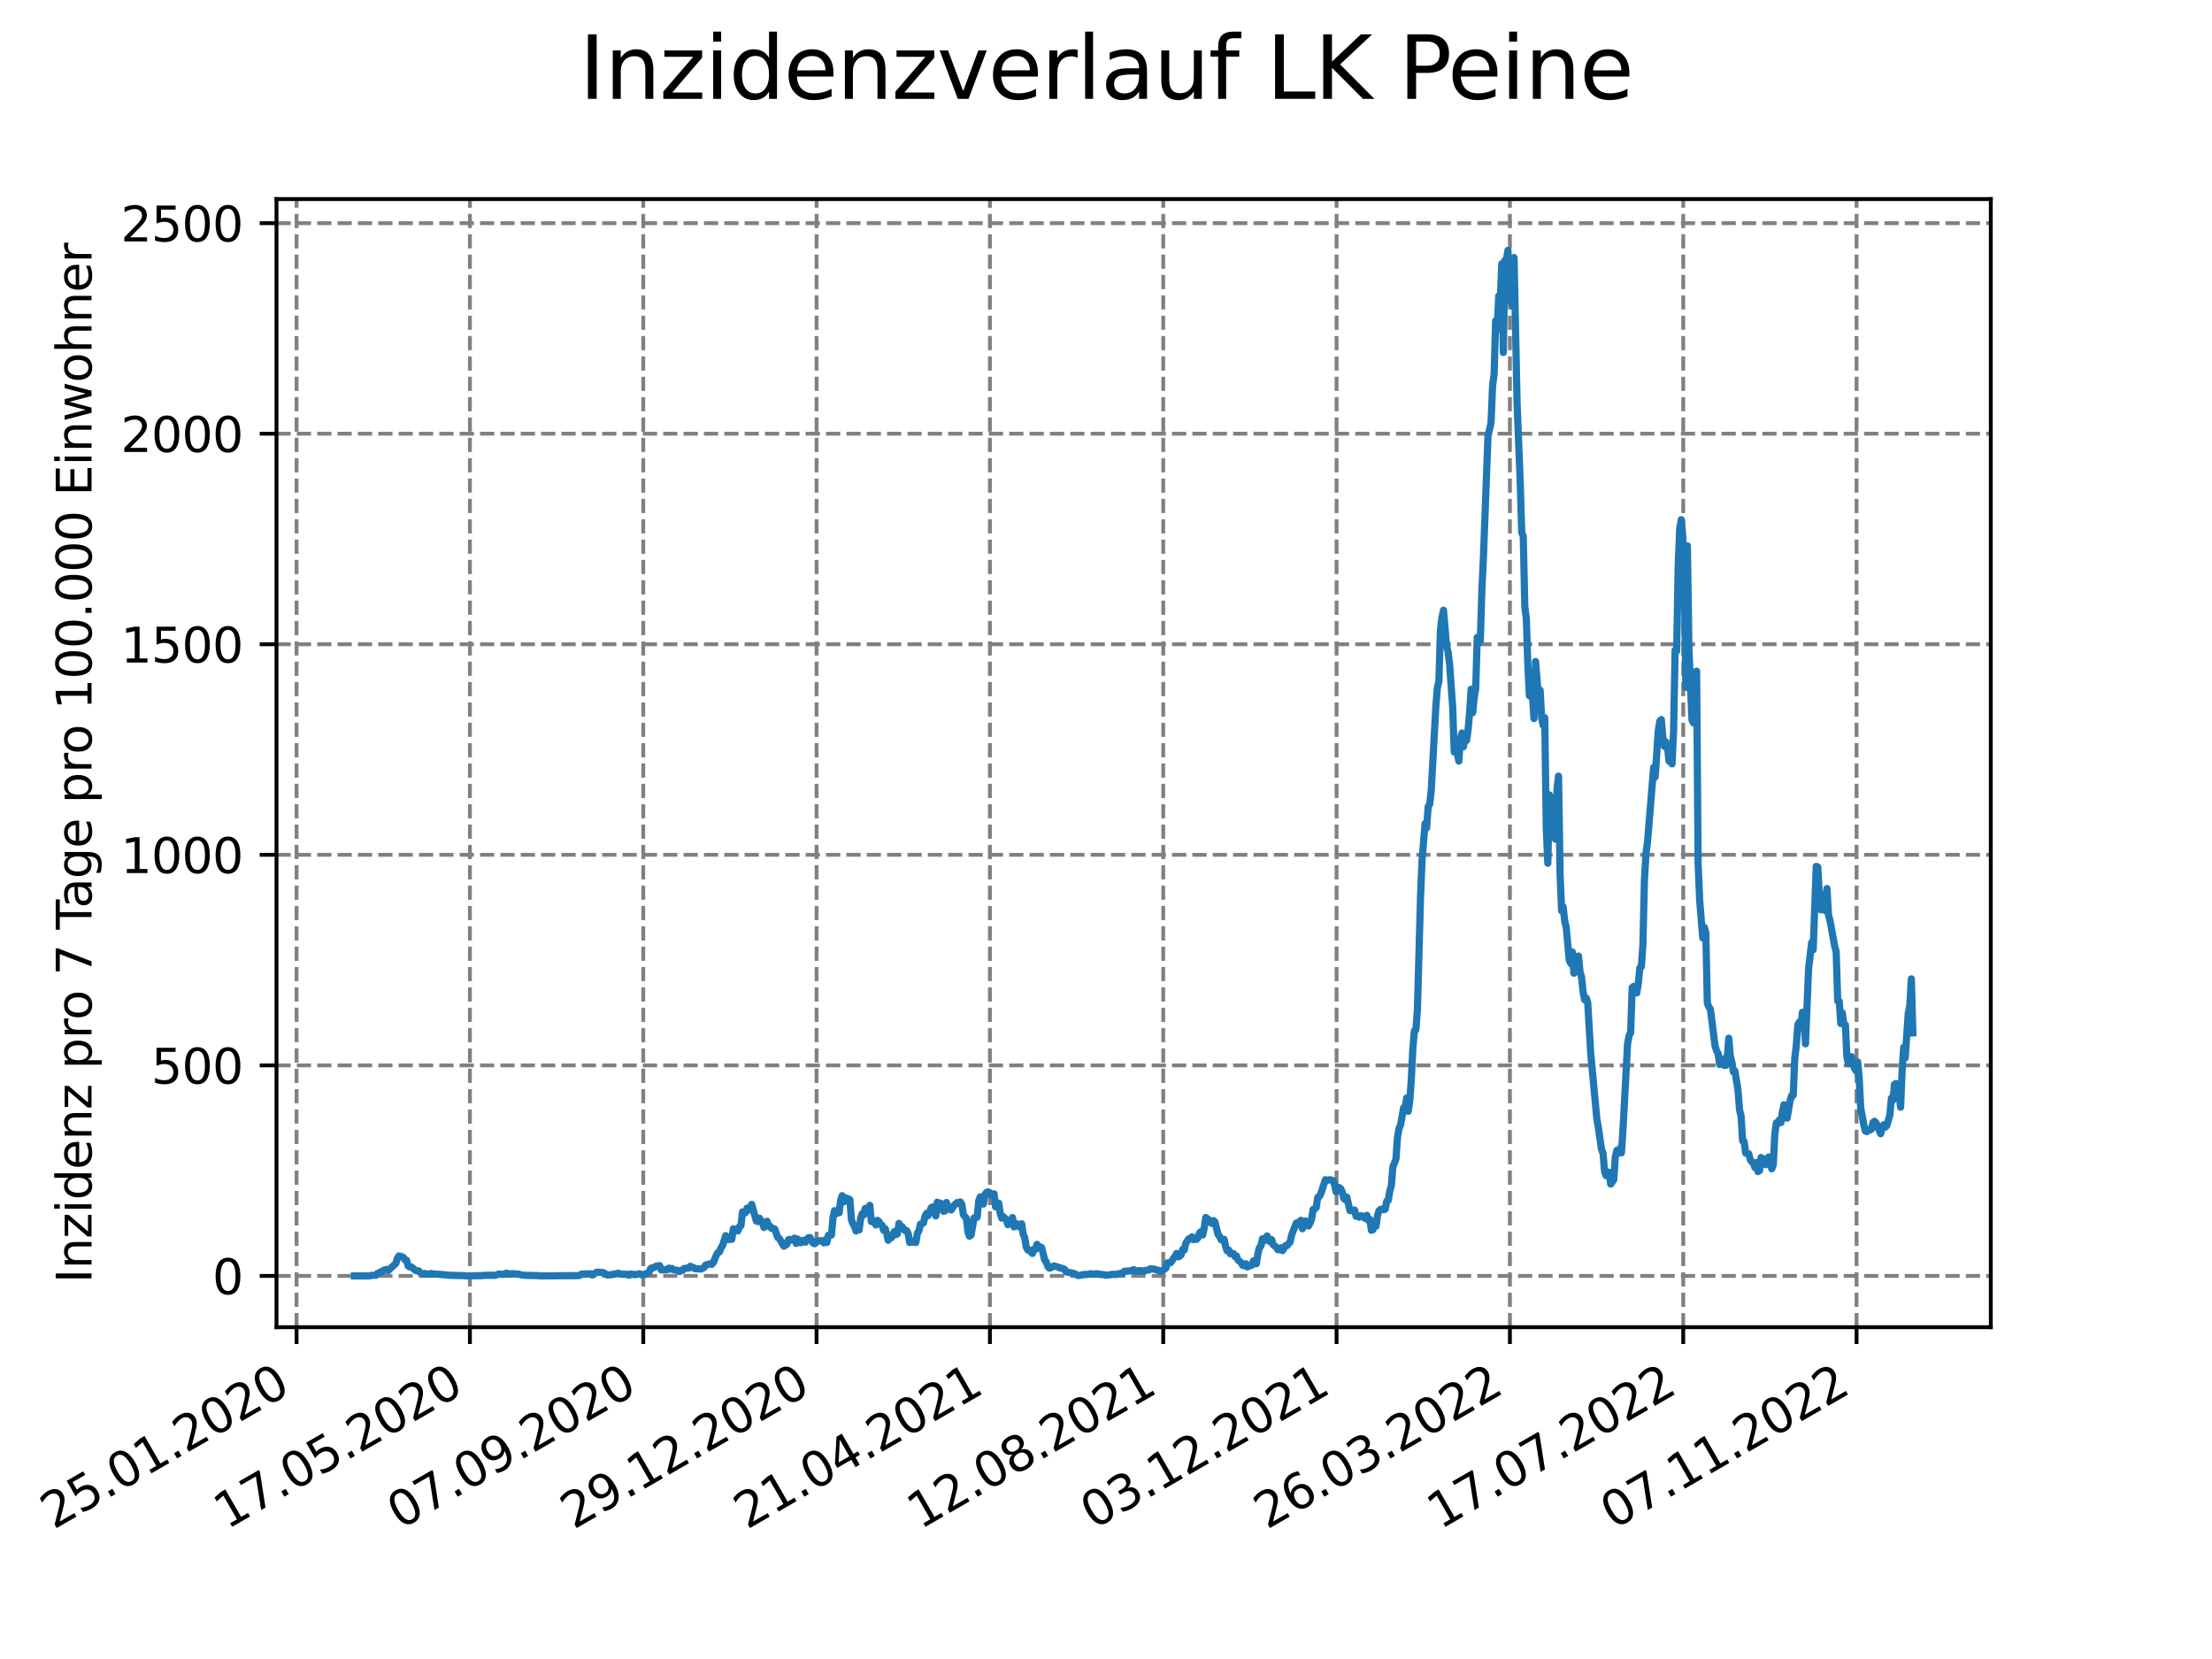<?xml version="1.0" encoding="utf-8" standalone="no"?>
<!DOCTYPE svg PUBLIC "-//W3C//DTD SVG 1.1//EN"
  "http://www.w3.org/Graphics/SVG/1.1/DTD/svg11.dtd">
<svg xmlns:xlink="http://www.w3.org/1999/xlink" width="460.8pt" height="345.6pt" viewBox="0 0 460.8 345.6" xmlns="http://www.w3.org/2000/svg" version="1.1">
 <defs>
  <style type="text/css">*{stroke-linejoin: round; stroke-linecap: butt}</style>
 </defs>
 <g id="figure_1">
  <g id="patch_1">
   <path d="M 0 345.6 
L 460.8 345.6 
L 460.8 0 
L 0 0 
z
" style="fill: #ffffff"/>
  </g>
  <g id="axes_1">
   <g id="patch_2">
    <path d="M 57.6 276.48 
L 414.72 276.48 
L 414.72 41.472 
L 57.6 41.472 
z
" style="fill: #ffffff"/>
   </g>
   <g id="matplotlib.axis_1">
    <g id="xtick_1">
     <g id="line2d_1">
      <path d="M 61.783 276.48 
L 61.783 41.472 
" clip-path="url(#pdbe132ab02)" style="fill: none; stroke-dasharray: 2.96,1.28; stroke-dashoffset: 0; stroke: #808080; stroke-width: 0.8"/>
     </g>
     <g id="line2d_2">
      <defs>
       <path id="mb799707e3f" d="M 0 0 
L 0 3.5 
" style="stroke: #000000; stroke-width: 0.8"/>
      </defs>
      <g>
       <use xlink:href="#mb799707e3f" x="61.783" y="276.48" style="stroke: #000000; stroke-width: 0.8"/>
      </g>
     </g>
     <g id="text_1">
      <!-- 25.01.2020 -->
      <g transform="translate(11.158 318.689) rotate(-30) scale(0.1 -0.1)">
       <defs>
        <path id="DejaVuSans-32" d="M 1228 531 
L 3431 531 
L 3431 0 
L 469 0 
L 469 531 
Q 828 903 1448 1529 
Q 2069 2156 2228 2338 
Q 2531 2678 2651 2914 
Q 2772 3150 2772 3378 
Q 2772 3750 2511 3984 
Q 2250 4219 1831 4219 
Q 1534 4219 1204 4116 
Q 875 4013 500 3803 
L 500 4441 
Q 881 4594 1212 4672 
Q 1544 4750 1819 4750 
Q 2544 4750 2975 4387 
Q 3406 4025 3406 3419 
Q 3406 3131 3298 2873 
Q 3191 2616 2906 2266 
Q 2828 2175 2409 1742 
Q 1991 1309 1228 531 
z
" transform="scale(0.016)"/>
        <path id="DejaVuSans-35" d="M 691 4666 
L 3169 4666 
L 3169 4134 
L 1269 4134 
L 1269 2991 
Q 1406 3038 1543 3061 
Q 1681 3084 1819 3084 
Q 2600 3084 3056 2656 
Q 3513 2228 3513 1497 
Q 3513 744 3044 326 
Q 2575 -91 1722 -91 
Q 1428 -91 1123 -41 
Q 819 9 494 109 
L 494 744 
Q 775 591 1075 516 
Q 1375 441 1709 441 
Q 2250 441 2565 725 
Q 2881 1009 2881 1497 
Q 2881 1984 2565 2268 
Q 2250 2553 1709 2553 
Q 1456 2553 1204 2497 
Q 953 2441 691 2322 
L 691 4666 
z
" transform="scale(0.016)"/>
        <path id="DejaVuSans-2e" d="M 684 794 
L 1344 794 
L 1344 0 
L 684 0 
L 684 794 
z
" transform="scale(0.016)"/>
        <path id="DejaVuSans-30" d="M 2034 4250 
Q 1547 4250 1301 3770 
Q 1056 3291 1056 2328 
Q 1056 1369 1301 889 
Q 1547 409 2034 409 
Q 2525 409 2770 889 
Q 3016 1369 3016 2328 
Q 3016 3291 2770 3770 
Q 2525 4250 2034 4250 
z
M 2034 4750 
Q 2819 4750 3233 4129 
Q 3647 3509 3647 2328 
Q 3647 1150 3233 529 
Q 2819 -91 2034 -91 
Q 1250 -91 836 529 
Q 422 1150 422 2328 
Q 422 3509 836 4129 
Q 1250 4750 2034 4750 
z
" transform="scale(0.016)"/>
        <path id="DejaVuSans-31" d="M 794 531 
L 1825 531 
L 1825 4091 
L 703 3866 
L 703 4441 
L 1819 4666 
L 2450 4666 
L 2450 531 
L 3481 531 
L 3481 0 
L 794 0 
L 794 531 
z
" transform="scale(0.016)"/>
       </defs>
       <use xlink:href="#DejaVuSans-32"/>
       <use xlink:href="#DejaVuSans-35" x="63.623"/>
       <use xlink:href="#DejaVuSans-2e" x="127.246"/>
       <use xlink:href="#DejaVuSans-30" x="159.033"/>
       <use xlink:href="#DejaVuSans-31" x="222.656"/>
       <use xlink:href="#DejaVuSans-2e" x="286.279"/>
       <use xlink:href="#DejaVuSans-32" x="318.066"/>
       <use xlink:href="#DejaVuSans-30" x="381.689"/>
       <use xlink:href="#DejaVuSans-32" x="445.312"/>
       <use xlink:href="#DejaVuSans-30" x="508.936"/>
      </g>
     </g>
    </g>
    <g id="xtick_2">
     <g id="line2d_3">
      <path d="M 97.892 276.48 
L 97.892 41.472 
" clip-path="url(#pdbe132ab02)" style="fill: none; stroke-dasharray: 2.96,1.28; stroke-dashoffset: 0; stroke: #808080; stroke-width: 0.8"/>
     </g>
     <g id="line2d_4">
      <g>
       <use xlink:href="#mb799707e3f" x="97.892" y="276.48" style="stroke: #000000; stroke-width: 0.8"/>
      </g>
     </g>
     <g id="text_2">
      <!-- 17.05.2020 -->
      <g transform="translate(47.266 318.689) rotate(-30) scale(0.1 -0.1)">
       <defs>
        <path id="DejaVuSans-37" d="M 525 4666 
L 3525 4666 
L 3525 4397 
L 1831 0 
L 1172 0 
L 2766 4134 
L 525 4134 
L 525 4666 
z
" transform="scale(0.016)"/>
       </defs>
       <use xlink:href="#DejaVuSans-31"/>
       <use xlink:href="#DejaVuSans-37" x="63.623"/>
       <use xlink:href="#DejaVuSans-2e" x="127.246"/>
       <use xlink:href="#DejaVuSans-30" x="159.033"/>
       <use xlink:href="#DejaVuSans-35" x="222.656"/>
       <use xlink:href="#DejaVuSans-2e" x="286.279"/>
       <use xlink:href="#DejaVuSans-32" x="318.066"/>
       <use xlink:href="#DejaVuSans-30" x="381.689"/>
       <use xlink:href="#DejaVuSans-32" x="445.312"/>
       <use xlink:href="#DejaVuSans-30" x="508.936"/>
      </g>
     </g>
    </g>
    <g id="xtick_3">
     <g id="line2d_5">
      <path d="M 134 276.48 
L 134 41.472 
" clip-path="url(#pdbe132ab02)" style="fill: none; stroke-dasharray: 2.96,1.28; stroke-dashoffset: 0; stroke: #808080; stroke-width: 0.8"/>
     </g>
     <g id="line2d_6">
      <g>
       <use xlink:href="#mb799707e3f" x="134" y="276.48" style="stroke: #000000; stroke-width: 0.8"/>
      </g>
     </g>
     <g id="text_3">
      <!-- 07.09.2020 -->
      <g transform="translate(83.375 318.689) rotate(-30) scale(0.1 -0.1)">
       <defs>
        <path id="DejaVuSans-39" d="M 703 97 
L 703 672 
Q 941 559 1184 500 
Q 1428 441 1663 441 
Q 2288 441 2617 861 
Q 2947 1281 2994 2138 
Q 2813 1869 2534 1725 
Q 2256 1581 1919 1581 
Q 1219 1581 811 2004 
Q 403 2428 403 3163 
Q 403 3881 828 4315 
Q 1253 4750 1959 4750 
Q 2769 4750 3195 4129 
Q 3622 3509 3622 2328 
Q 3622 1225 3098 567 
Q 2575 -91 1691 -91 
Q 1453 -91 1209 -44 
Q 966 3 703 97 
z
M 1959 2075 
Q 2384 2075 2632 2365 
Q 2881 2656 2881 3163 
Q 2881 3666 2632 3958 
Q 2384 4250 1959 4250 
Q 1534 4250 1286 3958 
Q 1038 3666 1038 3163 
Q 1038 2656 1286 2365 
Q 1534 2075 1959 2075 
z
" transform="scale(0.016)"/>
       </defs>
       <use xlink:href="#DejaVuSans-30"/>
       <use xlink:href="#DejaVuSans-37" x="63.623"/>
       <use xlink:href="#DejaVuSans-2e" x="127.246"/>
       <use xlink:href="#DejaVuSans-30" x="159.033"/>
       <use xlink:href="#DejaVuSans-39" x="222.656"/>
       <use xlink:href="#DejaVuSans-2e" x="286.279"/>
       <use xlink:href="#DejaVuSans-32" x="318.066"/>
       <use xlink:href="#DejaVuSans-30" x="381.689"/>
       <use xlink:href="#DejaVuSans-32" x="445.312"/>
       <use xlink:href="#DejaVuSans-30" x="508.936"/>
      </g>
     </g>
    </g>
    <g id="xtick_4">
     <g id="line2d_7">
      <path d="M 170.108 276.48 
L 170.108 41.472 
" clip-path="url(#pdbe132ab02)" style="fill: none; stroke-dasharray: 2.96,1.28; stroke-dashoffset: 0; stroke: #808080; stroke-width: 0.8"/>
     </g>
     <g id="line2d_8">
      <g>
       <use xlink:href="#mb799707e3f" x="170.108" y="276.48" style="stroke: #000000; stroke-width: 0.8"/>
      </g>
     </g>
     <g id="text_4">
      <!-- 29.12.2020 -->
      <g transform="translate(119.483 318.689) rotate(-30) scale(0.1 -0.1)">
       <use xlink:href="#DejaVuSans-32"/>
       <use xlink:href="#DejaVuSans-39" x="63.623"/>
       <use xlink:href="#DejaVuSans-2e" x="127.246"/>
       <use xlink:href="#DejaVuSans-31" x="159.033"/>
       <use xlink:href="#DejaVuSans-32" x="222.656"/>
       <use xlink:href="#DejaVuSans-2e" x="286.279"/>
       <use xlink:href="#DejaVuSans-32" x="318.066"/>
       <use xlink:href="#DejaVuSans-30" x="381.689"/>
       <use xlink:href="#DejaVuSans-32" x="445.312"/>
       <use xlink:href="#DejaVuSans-30" x="508.936"/>
      </g>
     </g>
    </g>
    <g id="xtick_5">
     <g id="line2d_9">
      <path d="M 206.216 276.48 
L 206.216 41.472 
" clip-path="url(#pdbe132ab02)" style="fill: none; stroke-dasharray: 2.96,1.28; stroke-dashoffset: 0; stroke: #808080; stroke-width: 0.8"/>
     </g>
     <g id="line2d_10">
      <g>
       <use xlink:href="#mb799707e3f" x="206.216" y="276.48" style="stroke: #000000; stroke-width: 0.8"/>
      </g>
     </g>
     <g id="text_5">
      <!-- 21.04.2021 -->
      <g transform="translate(155.591 318.689) rotate(-30) scale(0.1 -0.1)">
       <defs>
        <path id="DejaVuSans-34" d="M 2419 4116 
L 825 1625 
L 2419 1625 
L 2419 4116 
z
M 2253 4666 
L 3047 4666 
L 3047 1625 
L 3713 1625 
L 3713 1100 
L 3047 1100 
L 3047 0 
L 2419 0 
L 2419 1100 
L 313 1100 
L 313 1709 
L 2253 4666 
z
" transform="scale(0.016)"/>
       </defs>
       <use xlink:href="#DejaVuSans-32"/>
       <use xlink:href="#DejaVuSans-31" x="63.623"/>
       <use xlink:href="#DejaVuSans-2e" x="127.246"/>
       <use xlink:href="#DejaVuSans-30" x="159.033"/>
       <use xlink:href="#DejaVuSans-34" x="222.656"/>
       <use xlink:href="#DejaVuSans-2e" x="286.279"/>
       <use xlink:href="#DejaVuSans-32" x="318.066"/>
       <use xlink:href="#DejaVuSans-30" x="381.689"/>
       <use xlink:href="#DejaVuSans-32" x="445.312"/>
       <use xlink:href="#DejaVuSans-31" x="508.936"/>
      </g>
     </g>
    </g>
    <g id="xtick_6">
     <g id="line2d_11">
      <path d="M 242.324 276.48 
L 242.324 41.472 
" clip-path="url(#pdbe132ab02)" style="fill: none; stroke-dasharray: 2.96,1.28; stroke-dashoffset: 0; stroke: #808080; stroke-width: 0.8"/>
     </g>
     <g id="line2d_12">
      <g>
       <use xlink:href="#mb799707e3f" x="242.324" y="276.48" style="stroke: #000000; stroke-width: 0.8"/>
      </g>
     </g>
     <g id="text_6">
      <!-- 12.08.2021 -->
      <g transform="translate(191.699 318.689) rotate(-30) scale(0.1 -0.1)">
       <defs>
        <path id="DejaVuSans-38" d="M 2034 2216 
Q 1584 2216 1326 1975 
Q 1069 1734 1069 1313 
Q 1069 891 1326 650 
Q 1584 409 2034 409 
Q 2484 409 2743 651 
Q 3003 894 3003 1313 
Q 3003 1734 2745 1975 
Q 2488 2216 2034 2216 
z
M 1403 2484 
Q 997 2584 770 2862 
Q 544 3141 544 3541 
Q 544 4100 942 4425 
Q 1341 4750 2034 4750 
Q 2731 4750 3128 4425 
Q 3525 4100 3525 3541 
Q 3525 3141 3298 2862 
Q 3072 2584 2669 2484 
Q 3125 2378 3379 2068 
Q 3634 1759 3634 1313 
Q 3634 634 3220 271 
Q 2806 -91 2034 -91 
Q 1263 -91 848 271 
Q 434 634 434 1313 
Q 434 1759 690 2068 
Q 947 2378 1403 2484 
z
M 1172 3481 
Q 1172 3119 1398 2916 
Q 1625 2713 2034 2713 
Q 2441 2713 2670 2916 
Q 2900 3119 2900 3481 
Q 2900 3844 2670 4047 
Q 2441 4250 2034 4250 
Q 1625 4250 1398 4047 
Q 1172 3844 1172 3481 
z
" transform="scale(0.016)"/>
       </defs>
       <use xlink:href="#DejaVuSans-31"/>
       <use xlink:href="#DejaVuSans-32" x="63.623"/>
       <use xlink:href="#DejaVuSans-2e" x="127.246"/>
       <use xlink:href="#DejaVuSans-30" x="159.033"/>
       <use xlink:href="#DejaVuSans-38" x="222.656"/>
       <use xlink:href="#DejaVuSans-2e" x="286.279"/>
       <use xlink:href="#DejaVuSans-32" x="318.066"/>
       <use xlink:href="#DejaVuSans-30" x="381.689"/>
       <use xlink:href="#DejaVuSans-32" x="445.312"/>
       <use xlink:href="#DejaVuSans-31" x="508.936"/>
      </g>
     </g>
    </g>
    <g id="xtick_7">
     <g id="line2d_13">
      <path d="M 278.433 276.48 
L 278.433 41.472 
" clip-path="url(#pdbe132ab02)" style="fill: none; stroke-dasharray: 2.96,1.28; stroke-dashoffset: 0; stroke: #808080; stroke-width: 0.8"/>
     </g>
     <g id="line2d_14">
      <g>
       <use xlink:href="#mb799707e3f" x="278.433" y="276.48" style="stroke: #000000; stroke-width: 0.8"/>
      </g>
     </g>
     <g id="text_7">
      <!-- 03.12.2021 -->
      <g transform="translate(227.808 318.689) rotate(-30) scale(0.1 -0.1)">
       <defs>
        <path id="DejaVuSans-33" d="M 2597 2516 
Q 3050 2419 3304 2112 
Q 3559 1806 3559 1356 
Q 3559 666 3084 287 
Q 2609 -91 1734 -91 
Q 1441 -91 1130 -33 
Q 819 25 488 141 
L 488 750 
Q 750 597 1062 519 
Q 1375 441 1716 441 
Q 2309 441 2620 675 
Q 2931 909 2931 1356 
Q 2931 1769 2642 2001 
Q 2353 2234 1838 2234 
L 1294 2234 
L 1294 2753 
L 1863 2753 
Q 2328 2753 2575 2939 
Q 2822 3125 2822 3475 
Q 2822 3834 2567 4026 
Q 2313 4219 1838 4219 
Q 1578 4219 1281 4162 
Q 984 4106 628 3988 
L 628 4550 
Q 988 4650 1302 4700 
Q 1616 4750 1894 4750 
Q 2613 4750 3031 4423 
Q 3450 4097 3450 3541 
Q 3450 3153 3228 2886 
Q 3006 2619 2597 2516 
z
" transform="scale(0.016)"/>
       </defs>
       <use xlink:href="#DejaVuSans-30"/>
       <use xlink:href="#DejaVuSans-33" x="63.623"/>
       <use xlink:href="#DejaVuSans-2e" x="127.246"/>
       <use xlink:href="#DejaVuSans-31" x="159.033"/>
       <use xlink:href="#DejaVuSans-32" x="222.656"/>
       <use xlink:href="#DejaVuSans-2e" x="286.279"/>
       <use xlink:href="#DejaVuSans-32" x="318.066"/>
       <use xlink:href="#DejaVuSans-30" x="381.689"/>
       <use xlink:href="#DejaVuSans-32" x="445.312"/>
       <use xlink:href="#DejaVuSans-31" x="508.936"/>
      </g>
     </g>
    </g>
    <g id="xtick_8">
     <g id="line2d_15">
      <path d="M 314.541 276.48 
L 314.541 41.472 
" clip-path="url(#pdbe132ab02)" style="fill: none; stroke-dasharray: 2.96,1.28; stroke-dashoffset: 0; stroke: #808080; stroke-width: 0.8"/>
     </g>
     <g id="line2d_16">
      <g>
       <use xlink:href="#mb799707e3f" x="314.541" y="276.48" style="stroke: #000000; stroke-width: 0.8"/>
      </g>
     </g>
     <g id="text_8">
      <!-- 26.03.2022 -->
      <g transform="translate(263.916 318.689) rotate(-30) scale(0.1 -0.1)">
       <defs>
        <path id="DejaVuSans-36" d="M 2113 2584 
Q 1688 2584 1439 2293 
Q 1191 2003 1191 1497 
Q 1191 994 1439 701 
Q 1688 409 2113 409 
Q 2538 409 2786 701 
Q 3034 994 3034 1497 
Q 3034 2003 2786 2293 
Q 2538 2584 2113 2584 
z
M 3366 4563 
L 3366 3988 
Q 3128 4100 2886 4159 
Q 2644 4219 2406 4219 
Q 1781 4219 1451 3797 
Q 1122 3375 1075 2522 
Q 1259 2794 1537 2939 
Q 1816 3084 2150 3084 
Q 2853 3084 3261 2657 
Q 3669 2231 3669 1497 
Q 3669 778 3244 343 
Q 2819 -91 2113 -91 
Q 1303 -91 875 529 
Q 447 1150 447 2328 
Q 447 3434 972 4092 
Q 1497 4750 2381 4750 
Q 2619 4750 2861 4703 
Q 3103 4656 3366 4563 
z
" transform="scale(0.016)"/>
       </defs>
       <use xlink:href="#DejaVuSans-32"/>
       <use xlink:href="#DejaVuSans-36" x="63.623"/>
       <use xlink:href="#DejaVuSans-2e" x="127.246"/>
       <use xlink:href="#DejaVuSans-30" x="159.033"/>
       <use xlink:href="#DejaVuSans-33" x="222.656"/>
       <use xlink:href="#DejaVuSans-2e" x="286.279"/>
       <use xlink:href="#DejaVuSans-32" x="318.066"/>
       <use xlink:href="#DejaVuSans-30" x="381.689"/>
       <use xlink:href="#DejaVuSans-32" x="445.312"/>
       <use xlink:href="#DejaVuSans-32" x="508.936"/>
      </g>
     </g>
    </g>
    <g id="xtick_9">
     <g id="line2d_17">
      <path d="M 350.649 276.48 
L 350.649 41.472 
" clip-path="url(#pdbe132ab02)" style="fill: none; stroke-dasharray: 2.96,1.28; stroke-dashoffset: 0; stroke: #808080; stroke-width: 0.8"/>
     </g>
     <g id="line2d_18">
      <g>
       <use xlink:href="#mb799707e3f" x="350.649" y="276.48" style="stroke: #000000; stroke-width: 0.8"/>
      </g>
     </g>
     <g id="text_9">
      <!-- 17.07.2022 -->
      <g transform="translate(300.024 318.689) rotate(-30) scale(0.1 -0.1)">
       <use xlink:href="#DejaVuSans-31"/>
       <use xlink:href="#DejaVuSans-37" x="63.623"/>
       <use xlink:href="#DejaVuSans-2e" x="127.246"/>
       <use xlink:href="#DejaVuSans-30" x="159.033"/>
       <use xlink:href="#DejaVuSans-37" x="222.656"/>
       <use xlink:href="#DejaVuSans-2e" x="286.279"/>
       <use xlink:href="#DejaVuSans-32" x="318.066"/>
       <use xlink:href="#DejaVuSans-30" x="381.689"/>
       <use xlink:href="#DejaVuSans-32" x="445.312"/>
       <use xlink:href="#DejaVuSans-32" x="508.936"/>
      </g>
     </g>
    </g>
    <g id="xtick_10">
     <g id="line2d_19">
      <path d="M 386.757 276.48 
L 386.757 41.472 
" clip-path="url(#pdbe132ab02)" style="fill: none; stroke-dasharray: 2.96,1.28; stroke-dashoffset: 0; stroke: #808080; stroke-width: 0.8"/>
     </g>
     <g id="line2d_20">
      <g>
       <use xlink:href="#mb799707e3f" x="386.757" y="276.48" style="stroke: #000000; stroke-width: 0.8"/>
      </g>
     </g>
     <g id="text_10">
      <!-- 07.11.2022 -->
      <g transform="translate(336.132 318.689) rotate(-30) scale(0.1 -0.1)">
       <use xlink:href="#DejaVuSans-30"/>
       <use xlink:href="#DejaVuSans-37" x="63.623"/>
       <use xlink:href="#DejaVuSans-2e" x="127.246"/>
       <use xlink:href="#DejaVuSans-31" x="159.033"/>
       <use xlink:href="#DejaVuSans-31" x="222.656"/>
       <use xlink:href="#DejaVuSans-2e" x="286.279"/>
       <use xlink:href="#DejaVuSans-32" x="318.066"/>
       <use xlink:href="#DejaVuSans-30" x="381.689"/>
       <use xlink:href="#DejaVuSans-32" x="445.312"/>
       <use xlink:href="#DejaVuSans-32" x="508.936"/>
      </g>
     </g>
    </g>
   </g>
   <g id="matplotlib.axis_2">
    <g id="ytick_1">
     <g id="line2d_21">
      <path d="M 57.6 265.798 
L 414.72 265.798 
" clip-path="url(#pdbe132ab02)" style="fill: none; stroke-dasharray: 2.96,1.28; stroke-dashoffset: 0; stroke: #808080; stroke-width: 0.8"/>
     </g>
     <g id="line2d_22">
      <defs>
       <path id="m44de3619f9" d="M 0 0 
L -3.5 0 
" style="stroke: #000000; stroke-width: 0.8"/>
      </defs>
      <g>
       <use xlink:href="#m44de3619f9" x="57.6" y="265.798" style="stroke: #000000; stroke-width: 0.8"/>
      </g>
     </g>
     <g id="text_11">
      <!-- 0 -->
      <g transform="translate(44.237 269.597) scale(0.1 -0.1)">
       <use xlink:href="#DejaVuSans-30"/>
      </g>
     </g>
    </g>
    <g id="ytick_2">
     <g id="line2d_23">
      <path d="M 57.6 221.936 
L 414.72 221.936 
" clip-path="url(#pdbe132ab02)" style="fill: none; stroke-dasharray: 2.96,1.28; stroke-dashoffset: 0; stroke: #808080; stroke-width: 0.8"/>
     </g>
     <g id="line2d_24">
      <g>
       <use xlink:href="#m44de3619f9" x="57.6" y="221.936" style="stroke: #000000; stroke-width: 0.8"/>
      </g>
     </g>
     <g id="text_12">
      <!-- 500 -->
      <g transform="translate(31.512 225.736) scale(0.1 -0.1)">
       <use xlink:href="#DejaVuSans-35"/>
       <use xlink:href="#DejaVuSans-30" x="63.623"/>
       <use xlink:href="#DejaVuSans-30" x="127.246"/>
      </g>
     </g>
    </g>
    <g id="ytick_3">
     <g id="line2d_25">
      <path d="M 57.6 178.075 
L 414.72 178.075 
" clip-path="url(#pdbe132ab02)" style="fill: none; stroke-dasharray: 2.96,1.28; stroke-dashoffset: 0; stroke: #808080; stroke-width: 0.8"/>
     </g>
     <g id="line2d_26">
      <g>
       <use xlink:href="#m44de3619f9" x="57.6" y="178.075" style="stroke: #000000; stroke-width: 0.8"/>
      </g>
     </g>
     <g id="text_13">
      <!-- 1000 -->
      <g transform="translate(25.15 181.874) scale(0.1 -0.1)">
       <use xlink:href="#DejaVuSans-31"/>
       <use xlink:href="#DejaVuSans-30" x="63.623"/>
       <use xlink:href="#DejaVuSans-30" x="127.246"/>
       <use xlink:href="#DejaVuSans-30" x="190.869"/>
      </g>
     </g>
    </g>
    <g id="ytick_4">
     <g id="line2d_27">
      <path d="M 57.6 134.214 
L 414.72 134.214 
" clip-path="url(#pdbe132ab02)" style="fill: none; stroke-dasharray: 2.96,1.28; stroke-dashoffset: 0; stroke: #808080; stroke-width: 0.8"/>
     </g>
     <g id="line2d_28">
      <g>
       <use xlink:href="#m44de3619f9" x="57.6" y="134.214" style="stroke: #000000; stroke-width: 0.8"/>
      </g>
     </g>
     <g id="text_14">
      <!-- 1500 -->
      <g transform="translate(25.15 138.013) scale(0.1 -0.1)">
       <use xlink:href="#DejaVuSans-31"/>
       <use xlink:href="#DejaVuSans-35" x="63.623"/>
       <use xlink:href="#DejaVuSans-30" x="127.246"/>
       <use xlink:href="#DejaVuSans-30" x="190.869"/>
      </g>
     </g>
    </g>
    <g id="ytick_5">
     <g id="line2d_29">
      <path d="M 57.6 90.352 
L 414.72 90.352 
" clip-path="url(#pdbe132ab02)" style="fill: none; stroke-dasharray: 2.96,1.28; stroke-dashoffset: 0; stroke: #808080; stroke-width: 0.8"/>
     </g>
     <g id="line2d_30">
      <g>
       <use xlink:href="#m44de3619f9" x="57.6" y="90.352" style="stroke: #000000; stroke-width: 0.8"/>
      </g>
     </g>
     <g id="text_15">
      <!-- 2000 -->
      <g transform="translate(25.15 94.152) scale(0.1 -0.1)">
       <use xlink:href="#DejaVuSans-32"/>
       <use xlink:href="#DejaVuSans-30" x="63.623"/>
       <use xlink:href="#DejaVuSans-30" x="127.246"/>
       <use xlink:href="#DejaVuSans-30" x="190.869"/>
      </g>
     </g>
    </g>
    <g id="ytick_6">
     <g id="line2d_31">
      <path d="M 57.6 46.491 
L 414.72 46.491 
" clip-path="url(#pdbe132ab02)" style="fill: none; stroke-dasharray: 2.96,1.28; stroke-dashoffset: 0; stroke: #808080; stroke-width: 0.8"/>
     </g>
     <g id="line2d_32">
      <g>
       <use xlink:href="#m44de3619f9" x="57.6" y="46.491" style="stroke: #000000; stroke-width: 0.8"/>
      </g>
     </g>
     <g id="text_16">
      <!-- 2500 -->
      <g transform="translate(25.15 50.29) scale(0.1 -0.1)">
       <use xlink:href="#DejaVuSans-32"/>
       <use xlink:href="#DejaVuSans-35" x="63.623"/>
       <use xlink:href="#DejaVuSans-30" x="127.246"/>
       <use xlink:href="#DejaVuSans-30" x="190.869"/>
      </g>
     </g>
    </g>
    <g id="text_17">
     <!-- Inzidenz pro 7 Tage pro 100.000 Einwohner -->
     <g transform="translate(19.07 267.301) rotate(-90) scale(0.1 -0.1)">
      <defs>
       <path id="DejaVuSans-49" d="M 628 4666 
L 1259 4666 
L 1259 0 
L 628 0 
L 628 4666 
z
" transform="scale(0.016)"/>
       <path id="DejaVuSans-6e" d="M 3513 2113 
L 3513 0 
L 2938 0 
L 2938 2094 
Q 2938 2591 2744 2837 
Q 2550 3084 2163 3084 
Q 1697 3084 1428 2787 
Q 1159 2491 1159 1978 
L 1159 0 
L 581 0 
L 581 3500 
L 1159 3500 
L 1159 2956 
Q 1366 3272 1645 3428 
Q 1925 3584 2291 3584 
Q 2894 3584 3203 3211 
Q 3513 2838 3513 2113 
z
" transform="scale(0.016)"/>
       <path id="DejaVuSans-7a" d="M 353 3500 
L 3084 3500 
L 3084 2975 
L 922 459 
L 3084 459 
L 3084 0 
L 275 0 
L 275 525 
L 2438 3041 
L 353 3041 
L 353 3500 
z
" transform="scale(0.016)"/>
       <path id="DejaVuSans-69" d="M 603 3500 
L 1178 3500 
L 1178 0 
L 603 0 
L 603 3500 
z
M 603 4863 
L 1178 4863 
L 1178 4134 
L 603 4134 
L 603 4863 
z
" transform="scale(0.016)"/>
       <path id="DejaVuSans-64" d="M 2906 2969 
L 2906 4863 
L 3481 4863 
L 3481 0 
L 2906 0 
L 2906 525 
Q 2725 213 2448 61 
Q 2172 -91 1784 -91 
Q 1150 -91 751 415 
Q 353 922 353 1747 
Q 353 2572 751 3078 
Q 1150 3584 1784 3584 
Q 2172 3584 2448 3432 
Q 2725 3281 2906 2969 
z
M 947 1747 
Q 947 1113 1208 752 
Q 1469 391 1925 391 
Q 2381 391 2643 752 
Q 2906 1113 2906 1747 
Q 2906 2381 2643 2742 
Q 2381 3103 1925 3103 
Q 1469 3103 1208 2742 
Q 947 2381 947 1747 
z
" transform="scale(0.016)"/>
       <path id="DejaVuSans-65" d="M 3597 1894 
L 3597 1613 
L 953 1613 
Q 991 1019 1311 708 
Q 1631 397 2203 397 
Q 2534 397 2845 478 
Q 3156 559 3463 722 
L 3463 178 
Q 3153 47 2828 -22 
Q 2503 -91 2169 -91 
Q 1331 -91 842 396 
Q 353 884 353 1716 
Q 353 2575 817 3079 
Q 1281 3584 2069 3584 
Q 2775 3584 3186 3129 
Q 3597 2675 3597 1894 
z
M 3022 2063 
Q 3016 2534 2758 2815 
Q 2500 3097 2075 3097 
Q 1594 3097 1305 2825 
Q 1016 2553 972 2059 
L 3022 2063 
z
" transform="scale(0.016)"/>
       <path id="DejaVuSans-20" transform="scale(0.016)"/>
       <path id="DejaVuSans-70" d="M 1159 525 
L 1159 -1331 
L 581 -1331 
L 581 3500 
L 1159 3500 
L 1159 2969 
Q 1341 3281 1617 3432 
Q 1894 3584 2278 3584 
Q 2916 3584 3314 3078 
Q 3713 2572 3713 1747 
Q 3713 922 3314 415 
Q 2916 -91 2278 -91 
Q 1894 -91 1617 61 
Q 1341 213 1159 525 
z
M 3116 1747 
Q 3116 2381 2855 2742 
Q 2594 3103 2138 3103 
Q 1681 3103 1420 2742 
Q 1159 2381 1159 1747 
Q 1159 1113 1420 752 
Q 1681 391 2138 391 
Q 2594 391 2855 752 
Q 3116 1113 3116 1747 
z
" transform="scale(0.016)"/>
       <path id="DejaVuSans-72" d="M 2631 2963 
Q 2534 3019 2420 3045 
Q 2306 3072 2169 3072 
Q 1681 3072 1420 2755 
Q 1159 2438 1159 1844 
L 1159 0 
L 581 0 
L 581 3500 
L 1159 3500 
L 1159 2956 
Q 1341 3275 1631 3429 
Q 1922 3584 2338 3584 
Q 2397 3584 2469 3576 
Q 2541 3569 2628 3553 
L 2631 2963 
z
" transform="scale(0.016)"/>
       <path id="DejaVuSans-6f" d="M 1959 3097 
Q 1497 3097 1228 2736 
Q 959 2375 959 1747 
Q 959 1119 1226 758 
Q 1494 397 1959 397 
Q 2419 397 2687 759 
Q 2956 1122 2956 1747 
Q 2956 2369 2687 2733 
Q 2419 3097 1959 3097 
z
M 1959 3584 
Q 2709 3584 3137 3096 
Q 3566 2609 3566 1747 
Q 3566 888 3137 398 
Q 2709 -91 1959 -91 
Q 1206 -91 779 398 
Q 353 888 353 1747 
Q 353 2609 779 3096 
Q 1206 3584 1959 3584 
z
" transform="scale(0.016)"/>
       <path id="DejaVuSans-54" d="M -19 4666 
L 3928 4666 
L 3928 4134 
L 2272 4134 
L 2272 0 
L 1638 0 
L 1638 4134 
L -19 4134 
L -19 4666 
z
" transform="scale(0.016)"/>
       <path id="DejaVuSans-61" d="M 2194 1759 
Q 1497 1759 1228 1600 
Q 959 1441 959 1056 
Q 959 750 1161 570 
Q 1363 391 1709 391 
Q 2188 391 2477 730 
Q 2766 1069 2766 1631 
L 2766 1759 
L 2194 1759 
z
M 3341 1997 
L 3341 0 
L 2766 0 
L 2766 531 
Q 2569 213 2275 61 
Q 1981 -91 1556 -91 
Q 1019 -91 701 211 
Q 384 513 384 1019 
Q 384 1609 779 1909 
Q 1175 2209 1959 2209 
L 2766 2209 
L 2766 2266 
Q 2766 2663 2505 2880 
Q 2244 3097 1772 3097 
Q 1472 3097 1187 3025 
Q 903 2953 641 2809 
L 641 3341 
Q 956 3463 1253 3523 
Q 1550 3584 1831 3584 
Q 2591 3584 2966 3190 
Q 3341 2797 3341 1997 
z
" transform="scale(0.016)"/>
       <path id="DejaVuSans-67" d="M 2906 1791 
Q 2906 2416 2648 2759 
Q 2391 3103 1925 3103 
Q 1463 3103 1205 2759 
Q 947 2416 947 1791 
Q 947 1169 1205 825 
Q 1463 481 1925 481 
Q 2391 481 2648 825 
Q 2906 1169 2906 1791 
z
M 3481 434 
Q 3481 -459 3084 -895 
Q 2688 -1331 1869 -1331 
Q 1566 -1331 1297 -1286 
Q 1028 -1241 775 -1147 
L 775 -588 
Q 1028 -725 1275 -790 
Q 1522 -856 1778 -856 
Q 2344 -856 2625 -561 
Q 2906 -266 2906 331 
L 2906 616 
Q 2728 306 2450 153 
Q 2172 0 1784 0 
Q 1141 0 747 490 
Q 353 981 353 1791 
Q 353 2603 747 3093 
Q 1141 3584 1784 3584 
Q 2172 3584 2450 3431 
Q 2728 3278 2906 2969 
L 2906 3500 
L 3481 3500 
L 3481 434 
z
" transform="scale(0.016)"/>
       <path id="DejaVuSans-45" d="M 628 4666 
L 3578 4666 
L 3578 4134 
L 1259 4134 
L 1259 2753 
L 3481 2753 
L 3481 2222 
L 1259 2222 
L 1259 531 
L 3634 531 
L 3634 0 
L 628 0 
L 628 4666 
z
" transform="scale(0.016)"/>
       <path id="DejaVuSans-77" d="M 269 3500 
L 844 3500 
L 1563 769 
L 2278 3500 
L 2956 3500 
L 3675 769 
L 4391 3500 
L 4966 3500 
L 4050 0 
L 3372 0 
L 2619 2869 
L 1863 0 
L 1184 0 
L 269 3500 
z
" transform="scale(0.016)"/>
       <path id="DejaVuSans-68" d="M 3513 2113 
L 3513 0 
L 2938 0 
L 2938 2094 
Q 2938 2591 2744 2837 
Q 2550 3084 2163 3084 
Q 1697 3084 1428 2787 
Q 1159 2491 1159 1978 
L 1159 0 
L 581 0 
L 581 4863 
L 1159 4863 
L 1159 2956 
Q 1366 3272 1645 3428 
Q 1925 3584 2291 3584 
Q 2894 3584 3203 3211 
Q 3513 2838 3513 2113 
z
" transform="scale(0.016)"/>
      </defs>
      <use xlink:href="#DejaVuSans-49"/>
      <use xlink:href="#DejaVuSans-6e" x="29.492"/>
      <use xlink:href="#DejaVuSans-7a" x="92.871"/>
      <use xlink:href="#DejaVuSans-69" x="145.361"/>
      <use xlink:href="#DejaVuSans-64" x="173.145"/>
      <use xlink:href="#DejaVuSans-65" x="236.621"/>
      <use xlink:href="#DejaVuSans-6e" x="298.145"/>
      <use xlink:href="#DejaVuSans-7a" x="361.523"/>
      <use xlink:href="#DejaVuSans-20" x="414.014"/>
      <use xlink:href="#DejaVuSans-70" x="445.801"/>
      <use xlink:href="#DejaVuSans-72" x="509.277"/>
      <use xlink:href="#DejaVuSans-6f" x="548.141"/>
      <use xlink:href="#DejaVuSans-20" x="609.322"/>
      <use xlink:href="#DejaVuSans-37" x="641.109"/>
      <use xlink:href="#DejaVuSans-20" x="704.732"/>
      <use xlink:href="#DejaVuSans-54" x="736.52"/>
      <use xlink:href="#DejaVuSans-61" x="781.104"/>
      <use xlink:href="#DejaVuSans-67" x="842.383"/>
      <use xlink:href="#DejaVuSans-65" x="905.859"/>
      <use xlink:href="#DejaVuSans-20" x="967.383"/>
      <use xlink:href="#DejaVuSans-70" x="999.17"/>
      <use xlink:href="#DejaVuSans-72" x="1062.646"/>
      <use xlink:href="#DejaVuSans-6f" x="1101.51"/>
      <use xlink:href="#DejaVuSans-20" x="1162.691"/>
      <use xlink:href="#DejaVuSans-31" x="1194.479"/>
      <use xlink:href="#DejaVuSans-30" x="1258.102"/>
      <use xlink:href="#DejaVuSans-30" x="1321.725"/>
      <use xlink:href="#DejaVuSans-2e" x="1385.348"/>
      <use xlink:href="#DejaVuSans-30" x="1417.135"/>
      <use xlink:href="#DejaVuSans-30" x="1480.758"/>
      <use xlink:href="#DejaVuSans-30" x="1544.381"/>
      <use xlink:href="#DejaVuSans-20" x="1608.004"/>
      <use xlink:href="#DejaVuSans-45" x="1639.791"/>
      <use xlink:href="#DejaVuSans-69" x="1702.975"/>
      <use xlink:href="#DejaVuSans-6e" x="1730.758"/>
      <use xlink:href="#DejaVuSans-77" x="1794.137"/>
      <use xlink:href="#DejaVuSans-6f" x="1875.924"/>
      <use xlink:href="#DejaVuSans-68" x="1937.105"/>
      <use xlink:href="#DejaVuSans-6e" x="2000.484"/>
      <use xlink:href="#DejaVuSans-65" x="2063.863"/>
      <use xlink:href="#DejaVuSans-72" x="2125.387"/>
     </g>
    </g>
   </g>
   <g id="line2d_33">
    <path d="M 73.833 265.798 
L 77.028 265.798 
L 77.348 265.668 
L 78.306 265.668 
L 78.626 265.277 
L 78.945 265.212 
L 79.265 264.952 
L 79.584 264.952 
L 79.904 264.626 
L 80.543 264.431 
L 80.863 264.692 
L 82.46 263.195 
L 82.78 262.154 
L 83.099 261.633 
L 83.419 261.698 
L 84.058 261.958 
L 84.378 262.479 
L 84.697 262.544 
L 85.017 263.715 
L 85.336 263.911 
L 85.656 263.911 
L 86.614 264.692 
L 87.253 264.757 
L 87.573 265.147 
L 88.212 265.407 
L 88.532 265.277 
L 88.851 265.407 
L 89.49 265.407 
L 89.81 265.277 
L 90.129 265.407 
L 91.727 265.472 
L 92.366 265.538 
L 93.005 265.603 
L 93.644 265.668 
L 96.52 265.733 
L 97.159 265.798 
L 100.355 265.733 
L 100.994 265.668 
L 103.231 265.668 
L 103.87 265.407 
L 104.509 265.472 
L 105.148 265.407 
L 105.467 265.212 
L 105.787 265.342 
L 107.385 265.342 
L 107.704 265.472 
L 108.024 265.407 
L 108.663 265.603 
L 109.302 265.668 
L 111.858 265.733 
L 112.497 265.798 
L 120.486 265.733 
L 120.805 265.668 
L 121.125 265.407 
L 123.042 265.342 
L 123.362 265.603 
L 124.32 265.017 
L 125.599 265.082 
L 126.557 265.603 
L 127.196 265.538 
L 127.516 265.538 
L 127.835 265.407 
L 128.474 265.342 
L 128.794 265.212 
L 129.113 265.407 
L 130.711 265.472 
L 131.031 265.668 
L 131.35 265.407 
L 131.989 265.472 
L 132.309 265.538 
L 133.268 265.342 
L 133.587 265.538 
L 134.226 265.472 
L 135.185 265.082 
L 135.504 264.301 
L 135.824 264.106 
L 136.143 264.106 
L 136.782 263.715 
L 137.102 263.846 
L 137.422 263.65 
L 137.741 264.561 
L 139.019 264.496 
L 139.339 264.171 
L 139.658 264.366 
L 139.978 264.236 
L 140.297 264.496 
L 141.256 264.692 
L 141.576 264.887 
L 141.895 264.626 
L 142.215 264.626 
L 142.534 264.236 
L 143.493 264.171 
L 143.812 263.78 
L 144.132 264.041 
L 144.451 264.041 
L 144.771 264.301 
L 146.049 264.366 
L 146.688 264.041 
L 147.008 263.52 
L 147.966 263.26 
L 148.286 263.39 
L 148.606 263 
L 149.245 261.438 
L 149.564 260.917 
L 149.884 260.787 
L 150.203 259.941 
L 150.523 259.485 
L 151.162 257.403 
L 151.481 257.663 
L 151.801 258.249 
L 152.12 257.989 
L 152.44 258.184 
L 152.76 255.971 
L 153.718 256.427 
L 154.038 255.516 
L 154.357 255.321 
L 154.677 252.457 
L 154.996 252.783 
L 155.316 252.587 
L 155.635 251.676 
L 155.955 252.067 
L 156.594 250.895 
L 157.553 254.344 
L 157.872 254.475 
L 158.192 253.759 
L 158.831 254.735 
L 159.15 255.711 
L 159.789 254.41 
L 160.109 255.451 
L 160.429 255.451 
L 160.748 255.906 
L 161.068 255.906 
L 161.387 256.036 
L 162.026 257.794 
L 162.346 257.989 
L 162.985 259.095 
L 163.304 259.616 
L 163.944 259.16 
L 164.263 258.249 
L 164.583 258.184 
L 164.902 258.314 
L 165.222 258.249 
L 165.541 257.924 
L 165.861 259.03 
L 166.18 258.119 
L 166.5 258.379 
L 166.819 258.9 
L 167.139 258.444 
L 167.458 258.379 
L 167.778 258.77 
L 168.098 258.119 
L 168.417 257.859 
L 168.737 257.794 
L 169.376 258.965 
L 169.695 259.095 
L 170.015 258.639 
L 170.973 258.444 
L 171.293 258.574 
L 171.613 258.9 
L 171.932 258.249 
L 172.252 258.835 
L 172.571 257.338 
L 173.21 257.273 
L 173.53 253.694 
L 173.849 252.197 
L 174.169 252.848 
L 174.488 252.522 
L 174.808 252.653 
L 175.128 249.984 
L 175.447 249.073 
L 175.767 250.375 
L 176.086 249.529 
L 176.725 249.724 
L 177.045 249.919 
L 177.364 254.084 
L 177.684 254.93 
L 178.003 255.451 
L 178.323 256.427 
L 178.642 256.232 
L 178.962 256.232 
L 179.282 253.824 
L 179.601 252.848 
L 179.921 253.108 
L 180.24 251.741 
L 180.56 251.807 
L 180.879 251.611 
L 181.199 251.091 
L 181.518 254.475 
L 181.838 254.54 
L 182.157 254.475 
L 182.477 255.19 
L 182.797 254.214 
L 183.116 254.475 
L 183.436 255.06 
L 183.755 255.256 
L 184.075 256.297 
L 184.394 255.971 
L 184.714 256.948 
L 185.033 258.379 
L 185.353 257.794 
L 185.672 257.859 
L 185.992 257.403 
L 186.311 256.557 
L 186.631 257.208 
L 186.951 257.013 
L 187.27 254.865 
L 187.59 255.516 
L 187.909 255.516 
L 188.548 256.362 
L 188.868 256.362 
L 189.187 256.948 
L 189.507 258.835 
L 189.826 258.705 
L 190.146 258.77 
L 190.466 258.509 
L 190.785 258.835 
L 191.105 256.882 
L 191.424 256.427 
L 191.744 254.995 
L 192.063 254.93 
L 192.383 254.735 
L 192.702 253.368 
L 193.022 252.783 
L 193.341 253.238 
L 193.98 251.611 
L 194.3 251.416 
L 194.62 251.546 
L 194.939 253.303 
L 195.259 250.44 
L 195.578 250.7 
L 195.898 250.635 
L 196.217 251.807 
L 196.537 252.327 
L 196.856 252.262 
L 197.176 250.505 
L 197.495 251.611 
L 197.815 251.611 
L 198.135 252.067 
L 198.774 251.091 
L 199.413 250.505 
L 199.732 250.7 
L 200.052 250.375 
L 200.371 250.895 
L 200.691 253.043 
L 201.33 253.824 
L 201.649 256.687 
L 201.969 257.533 
L 202.289 257.273 
L 202.928 253.694 
L 203.247 253.694 
L 203.567 253.564 
L 203.886 250.18 
L 204.206 249.334 
L 204.525 249.464 
L 204.845 250.83 
L 205.164 248.878 
L 205.484 248.423 
L 205.804 248.292 
L 206.123 248.423 
L 206.443 249.008 
L 206.762 248.748 
L 207.082 248.683 
L 207.401 251.416 
L 207.721 250.635 
L 208.04 250.635 
L 208.36 252.718 
L 208.679 253.759 
L 208.999 253.433 
L 209.638 254.084 
L 209.958 255.125 
L 210.277 254.344 
L 210.597 254.865 
L 210.916 253.629 
L 211.236 255.581 
L 211.555 255.386 
L 211.875 254.93 
L 212.194 255.19 
L 212.514 255.711 
L 212.833 254.93 
L 213.153 257.143 
L 213.473 257.859 
L 213.792 259.811 
L 214.112 260.397 
L 214.431 260.397 
L 215.07 261.112 
L 215.39 260.266 
L 215.709 260.266 
L 216.029 259.225 
L 216.348 259.746 
L 216.668 259.746 
L 216.987 259.876 
L 217.627 262.479 
L 217.946 262.869 
L 218.266 263.78 
L 218.585 264.171 
L 218.905 264.106 
L 219.544 263.715 
L 220.502 263.976 
L 220.822 264.171 
L 221.142 264.171 
L 221.781 264.431 
L 222.1 264.952 
L 223.698 265.277 
L 224.656 265.733 
L 225.935 265.472 
L 226.254 265.538 
L 227.213 265.342 
L 227.852 265.407 
L 228.491 265.342 
L 229.769 265.538 
L 230.089 265.538 
L 230.408 265.668 
L 231.686 265.472 
L 232.645 265.472 
L 232.965 265.342 
L 233.284 265.342 
L 233.604 265.212 
L 233.923 265.212 
L 234.243 264.822 
L 235.521 264.757 
L 236.16 264.496 
L 236.48 264.822 
L 237.119 264.692 
L 237.438 264.757 
L 237.758 264.692 
L 238.077 264.887 
L 238.716 264.626 
L 239.355 264.561 
L 239.675 264.301 
L 240.314 264.366 
L 241.273 264.626 
L 241.912 264.887 
L 242.231 264.561 
L 242.551 264.431 
L 242.87 264.171 
L 243.19 263.065 
L 243.829 263.065 
L 244.149 262.674 
L 244.468 262.089 
L 244.788 261.763 
L 245.107 261.112 
L 245.427 261.828 
L 245.746 261.698 
L 246.066 261.373 
L 246.385 260.266 
L 246.705 260.397 
L 247.024 258.965 
L 247.664 258.054 
L 247.983 258.119 
L 248.303 257.663 
L 248.622 258.249 
L 248.942 257.859 
L 249.261 258.184 
L 249.581 257.794 
L 249.9 256.817 
L 250.22 256.557 
L 250.539 257.273 
L 250.859 255.841 
L 251.178 253.629 
L 251.818 254.084 
L 252.137 254.67 
L 252.457 254.865 
L 252.776 254.279 
L 253.096 254.54 
L 253.735 257.143 
L 254.054 257.533 
L 254.374 258.249 
L 254.693 258.379 
L 255.013 258.184 
L 255.333 259.746 
L 255.652 260.592 
L 255.972 260.397 
L 256.291 261.177 
L 256.93 261.112 
L 257.25 261.763 
L 257.569 261.633 
L 257.889 262.479 
L 258.528 263 
L 258.847 263.585 
L 259.167 263.65 
L 259.487 263.26 
L 259.806 263.911 
L 260.126 263.846 
L 260.445 263.52 
L 260.765 263.585 
L 261.084 262.674 
L 261.404 262.674 
L 261.723 263.26 
L 262.043 261.177 
L 262.362 259.876 
L 262.682 259.551 
L 263.002 258.054 
L 263.321 258.509 
L 263.641 258.249 
L 263.96 257.468 
L 264.599 258.705 
L 264.919 258.249 
L 265.238 259.29 
L 265.877 259.811 
L 266.197 260.331 
L 266.516 260.331 
L 266.836 259.941 
L 267.156 260.527 
L 267.795 259.485 
L 268.114 259.485 
L 268.434 259.03 
L 268.753 258.77 
L 269.073 257.273 
L 270.031 254.8 
L 270.351 254.67 
L 270.671 255.125 
L 270.99 254.214 
L 271.31 255.971 
L 271.629 254.8 
L 271.949 254.344 
L 272.268 255.256 
L 272.588 255.386 
L 272.907 254.8 
L 273.227 253.954 
L 273.546 251.937 
L 273.866 251.872 
L 274.185 251.546 
L 274.505 249.464 
L 274.825 249.269 
L 275.144 248.683 
L 276.103 245.754 
L 276.422 245.885 
L 277.061 245.754 
L 277.7 245.95 
L 278.02 246.796 
L 278.34 248.292 
L 278.659 247.512 
L 278.979 247.381 
L 279.298 247.642 
L 279.618 248.292 
L 279.937 249.659 
L 280.257 249.919 
L 280.576 249.399 
L 281.215 252.197 
L 281.535 252.132 
L 281.854 252.262 
L 282.174 252.067 
L 282.494 253.368 
L 282.813 253.368 
L 283.133 253.564 
L 283.452 253.238 
L 283.772 253.303 
L 284.411 253.824 
L 284.73 253.173 
L 285.05 254.214 
L 285.369 254.019 
L 285.689 256.297 
L 286.009 256.167 
L 286.328 254.8 
L 286.648 255.451 
L 286.967 253.173 
L 287.287 252.197 
L 287.606 251.937 
L 287.926 251.872 
L 288.245 252.002 
L 288.565 251.872 
L 288.884 250.245 
L 289.204 250.049 
L 289.523 248.097 
L 289.843 246.991 
L 290.163 243.086 
L 290.802 241.459 
L 291.121 236.904 
L 291.441 235.082 
L 291.76 234.366 
L 292.399 230.787 
L 292.719 230.787 
L 293.038 228.705 
L 293.358 231.503 
L 293.678 229.42 
L 293.997 224.865 
L 294.317 218.553 
L 294.636 214.778 
L 294.956 214.518 
L 295.275 210.288 
L 295.914 187.056 
L 296.234 179.247 
L 296.873 171.568 
L 297.192 172.479 
L 297.512 168.054 
L 297.832 167.533 
L 298.151 164.67 
L 299.11 147.23 
L 299.429 143.195 
L 299.749 141.959 
L 300.068 131.286 
L 300.388 128.618 
L 300.707 127.121 
L 301.347 134.54 
L 301.666 135.842 
L 301.986 138.445 
L 302.625 147.36 
L 302.944 156.666 
L 303.264 155.299 
L 303.903 158.553 
L 304.222 154.063 
L 304.542 152.696 
L 304.862 155.56 
L 305.181 153.607 
L 305.501 154.258 
L 305.82 152.111 
L 306.14 148.596 
L 306.459 143.586 
L 306.779 148.466 
L 307.098 145.408 
L 307.418 143.455 
L 307.737 132.783 
L 308.057 133.824 
L 308.376 133.499 
L 308.696 123.022 
L 309.016 116.319 
L 309.974 90.874 
L 310.613 88.076 
L 310.933 80.332 
L 311.252 77.989 
L 311.572 66.796 
L 311.891 68.618 
L 312.211 61.655 
L 312.531 62.436 
L 312.85 54.952 
L 313.17 73.434 
L 313.489 54.237 
L 313.809 54.237 
L 314.128 52.154 
L 314.448 62.631 
L 314.767 60.354 
L 315.087 63.738 
L 315.406 53.651 
L 316.045 84.237 
L 316.685 100.31 
L 317.004 110.918 
L 317.324 111.698 
L 317.643 126.341 
L 317.963 128.878 
L 318.282 138.64 
L 318.602 144.952 
L 319.241 145.147 
L 319.56 149.703 
L 319.88 137.794 
L 320.519 145.343 
L 320.839 143.781 
L 321.158 149.573 
L 321.478 151.134 
L 321.797 149.507 
L 322.117 172.349 
L 322.436 179.833 
L 322.756 165.581 
L 323.395 168.965 
L 323.714 169.746 
L 324.034 174.822 
L 324.354 164.345 
L 324.673 161.677 
L 324.993 182.11 
L 325.312 189.724 
L 325.632 188.878 
L 325.951 191.872 
L 326.271 193.173 
L 326.91 200.071 
L 327.229 200.722 
L 327.549 198.314 
L 327.869 202.739 
L 328.188 201.893 
L 328.508 199.811 
L 328.827 199.16 
L 329.147 202.479 
L 329.466 203.585 
L 329.786 206.644 
L 330.105 208.271 
L 330.425 207.88 
L 330.744 208.791 
L 331.383 219.529 
L 332.662 233.195 
L 332.981 234.952 
L 333.62 239.442 
L 333.94 240.223 
L 334.259 244.063 
L 334.579 244.909 
L 334.898 244.128 
L 335.218 244.258 
L 335.538 246.666 
L 336.177 245.754 
L 336.496 241.004 
L 336.816 239.637 
L 337.135 240.223 
L 337.455 239.247 
L 337.774 240.158 
L 338.094 235.342 
L 339.052 217.447 
L 339.372 215.69 
L 339.692 215.169 
L 340.011 205.733 
L 340.331 205.473 
L 340.97 206.839 
L 341.289 204.822 
L 341.609 201.633 
L 341.928 201.373 
L 342.248 196.752 
L 342.567 183.282 
L 342.887 177.815 
L 343.207 175.408 
L 344.485 159.855 
L 344.804 161.872 
L 345.443 152.306 
L 345.763 150.223 
L 346.082 149.898 
L 346.402 153.542 
L 346.721 155.494 
L 347.041 154.583 
L 347.361 155.429 
L 347.68 158.553 
L 348 158.748 
L 348.319 159.139 
L 348.639 152.241 
L 348.958 135.451 
L 349.278 135.646 
L 349.597 117.816 
L 349.917 110.072 
L 350.236 108.249 
L 350.556 111.829 
L 350.876 120.028 
L 351.195 143.195 
L 351.515 113.716 
L 351.834 135.061 
L 352.473 150.028 
L 352.793 150.614 
L 353.112 147.946 
L 353.432 139.811 
L 353.751 179.898 
L 354.071 187.512 
L 354.71 195.386 
L 355.03 193.173 
L 355.349 194.215 
L 355.669 208.987 
L 355.988 209.768 
L 356.308 210.223 
L 357.266 217.837 
L 357.586 218.878 
L 357.905 219.464 
L 358.225 221.742 
L 358.545 221.286 
L 358.864 220.57 
L 359.184 221.937 
L 359.503 221.937 
L 359.823 220.31 
L 360.142 216.275 
L 360.462 220.05 
L 360.781 221.286 
L 361.101 223.303 
L 361.42 223.108 
L 362.059 227.143 
L 362.379 231.243 
L 362.699 232.479 
L 363.018 237.685 
L 363.338 237.815 
L 363.657 240.223 
L 364.296 240.353 
L 364.616 241.59 
L 364.935 242.045 
L 365.255 242.24 
L 365.574 243.217 
L 365.894 242.175 
L 366.214 244.063 
L 366.533 243.867 
L 366.853 241.134 
L 367.172 241.459 
L 367.492 241.459 
L 367.811 242.631 
L 368.131 242.11 
L 368.45 241.004 
L 368.77 241.525 
L 369.089 243.477 
L 369.409 242.631 
L 369.729 236.253 
L 370.048 233.911 
L 370.368 234.041 
L 370.687 233.26 
L 371.007 233.846 
L 371.326 231.568 
L 371.646 230.136 
L 371.965 232.479 
L 372.285 232.935 
L 372.924 229.225 
L 373.243 228.184 
L 373.563 228.184 
L 373.883 220.44 
L 374.202 217.837 
L 374.522 213.477 
L 374.841 212.891 
L 375.161 213.998 
L 375.48 210.874 
L 375.8 211.98 
L 376.119 217.447 
L 376.758 201.828 
L 377.398 196.362 
L 377.717 197.859 
L 378.356 180.484 
L 378.676 180.614 
L 378.995 186.34 
L 379.315 189.529 
L 379.634 187.251 
L 379.954 186.275 
L 380.273 189.724 
L 380.593 185.104 
L 380.912 190.635 
L 381.232 191.807 
L 382.191 197.078 
L 382.51 198.314 
L 382.83 208.531 
L 383.149 208.596 
L 383.469 213.217 
L 383.788 211.004 
L 384.108 213.477 
L 384.427 213.477 
L 384.747 220.245 
L 385.067 221.611 
L 385.386 220.44 
L 385.706 220.115 
L 386.345 222.588 
L 386.664 223.108 
L 386.984 221.221 
L 387.303 224.54 
L 387.623 230.852 
L 388.262 234.301 
L 388.581 235.603 
L 388.901 235.733 
L 389.221 235.407 
L 389.54 235.407 
L 389.86 235.212 
L 390.179 233.846 
L 390.499 233.585 
L 390.818 233.911 
L 391.777 236.188 
L 392.096 234.952 
L 392.416 234.301 
L 392.736 234.822 
L 393.055 234.496 
L 393.694 232.284 
L 394.014 228.77 
L 394.333 229.16 
L 394.653 225.906 
L 394.972 225.711 
L 395.611 227.794 
L 395.931 230.657 
L 396.25 222.978 
L 396.57 218.162 
L 396.89 220.375 
L 397.529 211.004 
L 397.848 209.507 
L 398.168 203.911 
L 398.487 215.169 
L 398.487 215.169 
" clip-path="url(#pdbe132ab02)" style="fill: none; stroke: #1f77b4; stroke-width: 1.5; stroke-linecap: square"/>
   </g>
   <g id="patch_3">
    <path d="M 57.6 276.48 
L 57.6 41.472 
" style="fill: none; stroke: #000000; stroke-width: 0.8; stroke-linejoin: miter; stroke-linecap: square"/>
   </g>
   <g id="patch_4">
    <path d="M 414.72 276.48 
L 414.72 41.472 
" style="fill: none; stroke: #000000; stroke-width: 0.8; stroke-linejoin: miter; stroke-linecap: square"/>
   </g>
   <g id="patch_5">
    <path d="M 57.6 276.48 
L 414.72 276.48 
" style="fill: none; stroke: #000000; stroke-width: 0.8; stroke-linejoin: miter; stroke-linecap: square"/>
   </g>
   <g id="patch_6">
    <path d="M 57.6 41.472 
L 414.72 41.472 
" style="fill: none; stroke: #000000; stroke-width: 0.8; stroke-linejoin: miter; stroke-linecap: square"/>
   </g>
  </g>
  <g id="text_18">
   <!-- Inzidenzverlauf LK Peine -->
   <g transform="translate(120.669 20.589) scale(0.18 -0.18)">
    <defs>
     <path id="DejaVuSans-76" d="M 191 3500 
L 800 3500 
L 1894 563 
L 2988 3500 
L 3597 3500 
L 2284 0 
L 1503 0 
L 191 3500 
z
" transform="scale(0.016)"/>
     <path id="DejaVuSans-6c" d="M 603 4863 
L 1178 4863 
L 1178 0 
L 603 0 
L 603 4863 
z
" transform="scale(0.016)"/>
     <path id="DejaVuSans-75" d="M 544 1381 
L 544 3500 
L 1119 3500 
L 1119 1403 
Q 1119 906 1312 657 
Q 1506 409 1894 409 
Q 2359 409 2629 706 
Q 2900 1003 2900 1516 
L 2900 3500 
L 3475 3500 
L 3475 0 
L 2900 0 
L 2900 538 
Q 2691 219 2414 64 
Q 2138 -91 1772 -91 
Q 1169 -91 856 284 
Q 544 659 544 1381 
z
M 1991 3584 
L 1991 3584 
z
" transform="scale(0.016)"/>
     <path id="DejaVuSans-66" d="M 2375 4863 
L 2375 4384 
L 1825 4384 
Q 1516 4384 1395 4259 
Q 1275 4134 1275 3809 
L 1275 3500 
L 2222 3500 
L 2222 3053 
L 1275 3053 
L 1275 0 
L 697 0 
L 697 3053 
L 147 3053 
L 147 3500 
L 697 3500 
L 697 3744 
Q 697 4328 969 4595 
Q 1241 4863 1831 4863 
L 2375 4863 
z
" transform="scale(0.016)"/>
     <path id="DejaVuSans-4c" d="M 628 4666 
L 1259 4666 
L 1259 531 
L 3531 531 
L 3531 0 
L 628 0 
L 628 4666 
z
" transform="scale(0.016)"/>
     <path id="DejaVuSans-4b" d="M 628 4666 
L 1259 4666 
L 1259 2694 
L 3353 4666 
L 4166 4666 
L 1850 2491 
L 4331 0 
L 3500 0 
L 1259 2247 
L 1259 0 
L 628 0 
L 628 4666 
z
" transform="scale(0.016)"/>
     <path id="DejaVuSans-50" d="M 1259 4147 
L 1259 2394 
L 2053 2394 
Q 2494 2394 2734 2622 
Q 2975 2850 2975 3272 
Q 2975 3691 2734 3919 
Q 2494 4147 2053 4147 
L 1259 4147 
z
M 628 4666 
L 2053 4666 
Q 2838 4666 3239 4311 
Q 3641 3956 3641 3272 
Q 3641 2581 3239 2228 
Q 2838 1875 2053 1875 
L 1259 1875 
L 1259 0 
L 628 0 
L 628 4666 
z
" transform="scale(0.016)"/>
    </defs>
    <use xlink:href="#DejaVuSans-49"/>
    <use xlink:href="#DejaVuSans-6e" x="29.492"/>
    <use xlink:href="#DejaVuSans-7a" x="92.871"/>
    <use xlink:href="#DejaVuSans-69" x="145.361"/>
    <use xlink:href="#DejaVuSans-64" x="173.145"/>
    <use xlink:href="#DejaVuSans-65" x="236.621"/>
    <use xlink:href="#DejaVuSans-6e" x="298.145"/>
    <use xlink:href="#DejaVuSans-7a" x="361.523"/>
    <use xlink:href="#DejaVuSans-76" x="414.014"/>
    <use xlink:href="#DejaVuSans-65" x="473.193"/>
    <use xlink:href="#DejaVuSans-72" x="534.717"/>
    <use xlink:href="#DejaVuSans-6c" x="575.83"/>
    <use xlink:href="#DejaVuSans-61" x="603.613"/>
    <use xlink:href="#DejaVuSans-75" x="664.893"/>
    <use xlink:href="#DejaVuSans-66" x="728.271"/>
    <use xlink:href="#DejaVuSans-20" x="763.477"/>
    <use xlink:href="#DejaVuSans-4c" x="795.264"/>
    <use xlink:href="#DejaVuSans-4b" x="850.977"/>
    <use xlink:href="#DejaVuSans-20" x="916.553"/>
    <use xlink:href="#DejaVuSans-50" x="948.34"/>
    <use xlink:href="#DejaVuSans-65" x="1005.018"/>
    <use xlink:href="#DejaVuSans-69" x="1066.541"/>
    <use xlink:href="#DejaVuSans-6e" x="1094.324"/>
    <use xlink:href="#DejaVuSans-65" x="1157.703"/>
   </g>
  </g>
 </g>
 <defs>
  <clipPath id="pdbe132ab02">
   <rect x="57.6" y="41.472" width="357.12" height="235.008"/>
  </clipPath>
 </defs>
</svg>
